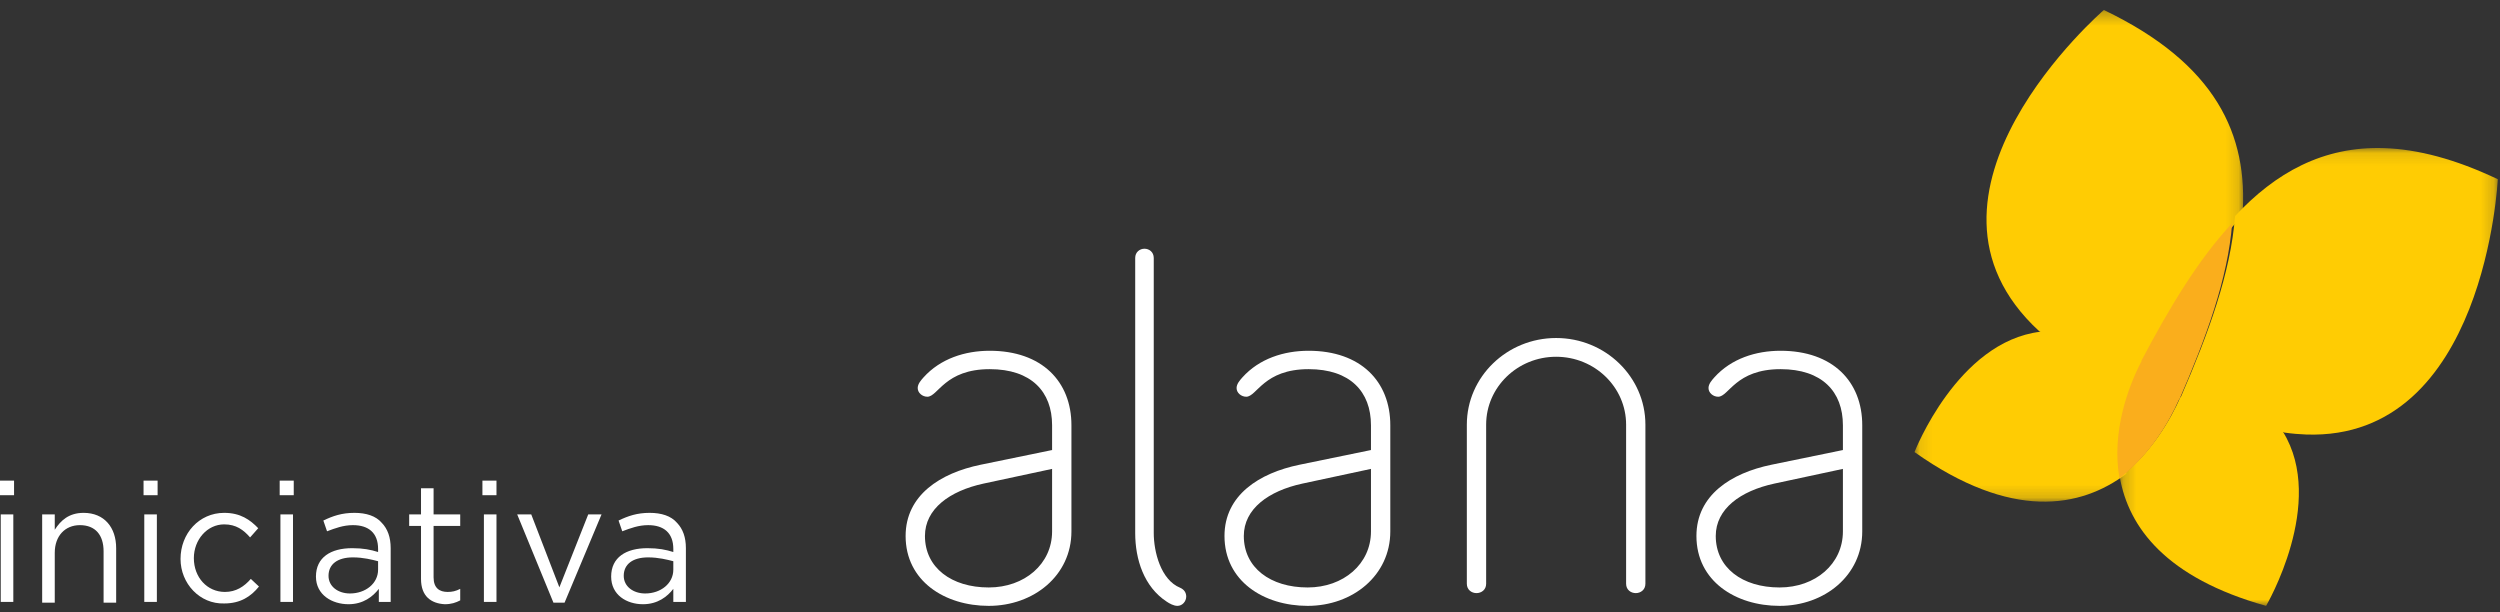 <?xml version="1.0" encoding="UTF-8"?>
<svg width="196px" height="48px" viewBox="0 0 196 48" version="1.1" xmlns="http://www.w3.org/2000/svg" xmlns:xlink="http://www.w3.org/1999/xlink">
    <rect x="0" y="0" width="196" height="48" fill="#333333" stroke="none"/>
    <title>REGUA_NO_CHAO_DA_ESCOLA</title>
    <defs>
        <polygon id="path-1" points="0.097 0.283 25.862 0.283 25.862 38.83 0.097 38.83"></polygon>
        <polygon id="path-3" points="0.194 0.104 29.826 0.104 29.826 36 0.194 36"></polygon>
    </defs>
    <g id="Desktop" stroke="none" stroke-width="1" fill="none" fill-rule="evenodd">
        <g id="06---Meus-Grupos" transform="translate(-1065, -1103)">
            <g id="Rodapé" transform="translate(-51, 981)">
                <g id="REGUA_NO_CHAO_DA_ESCOLA" transform="translate(1116, 122.5)">
                    <g id="Group" transform="translate(0, 37)" fill="#FFFFFF" fill-rule="nonzero">
                        <path d="M0,0.181 L1.102,0.181 L1.102,1.324 L0,1.324 L0,0.181 Z M0.058,2.829 L1.044,2.829 L1.044,9.69 L0.058,9.69 L0.058,2.829 Z" id="Shape"></path>
                        <path d="M3.306,2.829 L4.293,2.829 L4.293,4.033 C4.757,3.31 5.395,2.708 6.555,2.708 C8.179,2.708 9.107,3.852 9.107,5.477 L9.107,9.75 L8.121,9.75 L8.121,5.718 C8.121,4.454 7.483,3.671 6.265,3.671 C5.105,3.671 4.293,4.514 4.293,5.838 L4.293,9.75 L3.306,9.75 L3.306,2.829 L3.306,2.829 Z" id="Path"></path>
                        <path d="M11.254,0.181 L12.356,0.181 L12.356,1.324 L11.254,1.324 L11.254,0.181 Z M11.312,2.829 L12.298,2.829 L12.298,9.69 L11.312,9.69 L11.312,2.829 Z" id="Shape"></path>
                        <path d="M14.154,6.32 L14.154,6.32 C14.154,4.333 15.604,2.708 17.577,2.708 C18.853,2.708 19.607,3.25 20.245,3.912 L19.607,4.634 C19.085,4.033 18.505,3.611 17.577,3.611 C16.242,3.611 15.198,4.815 15.198,6.259 L15.198,6.259 C15.198,7.764 16.242,8.908 17.635,8.908 C18.505,8.908 19.143,8.486 19.665,7.885 L20.303,8.486 C19.665,9.269 18.853,9.811 17.577,9.811 C15.662,9.871 14.154,8.246 14.154,6.32 Z" id="Path"></path>
                        <path d="M21.927,0.181 L23.029,0.181 L23.029,1.324 L21.927,1.324 L21.927,0.181 Z M21.985,2.829 L22.971,2.829 L22.971,9.69 L21.985,9.69 L21.985,2.829 Z" id="Shape"></path>
                        <path d="M24.77,7.704 L24.77,7.704 C24.77,6.199 25.93,5.477 27.612,5.477 C28.482,5.477 29.062,5.597 29.642,5.778 L29.642,5.537 C29.642,4.273 28.888,3.671 27.67,3.671 C26.916,3.671 26.278,3.912 25.64,4.153 L25.35,3.31 C26.104,2.949 26.8,2.708 27.786,2.708 C28.714,2.708 29.468,2.949 29.932,3.491 C30.397,3.972 30.629,4.634 30.629,5.477 L30.629,9.69 L29.7,9.69 L29.7,8.667 C29.236,9.269 28.482,9.871 27.322,9.871 C26.046,9.871 24.77,9.148 24.77,7.704 Z M29.642,7.162 L29.642,6.5 C29.178,6.38 28.482,6.199 27.67,6.199 C26.452,6.199 25.756,6.741 25.756,7.644 L25.756,7.644 C25.756,8.486 26.51,9.028 27.438,9.028 C28.656,9.028 29.642,8.246 29.642,7.162 Z" id="Shape"></path>
                        <path d="M33.007,7.885 L33.007,3.732 L32.079,3.732 L32.079,2.829 L33.007,2.829 L33.007,0.782 L33.993,0.782 L33.993,2.829 L36.081,2.829 L36.081,3.732 L33.993,3.732 L33.993,7.764 C33.993,8.607 34.457,8.908 35.095,8.908 C35.443,8.908 35.733,8.848 36.081,8.667 L36.081,9.57 C35.733,9.75 35.385,9.871 34.863,9.871 C33.819,9.811 33.007,9.269 33.007,7.885 Z" id="Path"></path>
                        <path d="M37.822,0.181 L38.924,0.181 L38.924,1.324 L37.822,1.324 L37.822,0.181 Z M37.938,2.829 L38.924,2.829 L38.924,9.69 L37.938,9.69 L37.938,2.829 Z" id="Shape"></path>
                        <polygon id="Path" points="40.548 2.829 41.65 2.829 43.855 8.547 46.117 2.829 47.161 2.829 44.261 9.75 43.39 9.75"></polygon>
                        <path d="M47.915,7.704 L47.915,7.704 C47.915,6.199 49.075,5.477 50.758,5.477 C51.628,5.477 52.208,5.597 52.788,5.778 L52.788,5.537 C52.788,4.273 52.034,3.671 50.816,3.671 C50.061,3.671 49.423,3.912 48.785,4.153 L48.495,3.31 C49.249,2.949 49.945,2.708 50.932,2.708 C51.86,2.708 52.614,2.949 53.078,3.491 C53.542,3.972 53.774,4.634 53.774,5.477 L53.774,9.69 L52.788,9.69 L52.788,8.667 C52.324,9.269 51.57,9.871 50.41,9.871 C49.133,9.871 47.915,9.148 47.915,7.704 Z M52.788,7.162 L52.788,6.5 C52.324,6.38 51.628,6.199 50.816,6.199 C49.597,6.199 48.901,6.741 48.901,7.644 L48.901,7.644 C48.901,8.486 49.655,9.028 50.584,9.028 C51.802,9.028 52.788,8.246 52.788,7.162 Z" id="Shape"></path>
                    </g>
                    <g id="Group-19" transform="translate(71, 0)">
                        <g id="Group-3" transform="translate(79, 0)">
                            <mask id="mask-2" fill="white">
                                <use xlink:href="#path-1"></use>
                            </mask>
                            <g id="Clip-2"></g>
                            <path d="M14.942,0.283 C14.942,0.283 -1.785,14.727 9.869,25.463 L9.974,25.507 C3.455,26.281 0.097,34.943 0.097,34.943 C3.901,37.638 7.152,38.732 9.893,38.824 C12.67,38.917 14.926,37.981 16.71,36.639 C16.052,32.978 17.413,29.366 18.498,27.332 L18.477,27.323 C20.719,23.152 23.051,19.307 25.806,16.415 C26.288,10.064 23.727,4.49 14.942,0.283" id="Fill-1" fill="#FFCC03" mask="url(#mask-2)"></path>
                        </g>
                        <g id="Group-6" transform="translate(95, 11)">
                            <mask id="mask-4" fill="white">
                                <use xlink:href="#path-3"></use>
                            </mask>
                            <g id="Clip-5"></g>
                            <path d="M20.93,0.112 C16.12,-0.051 12.39,2.05 9.226,5.439 C8.896,9.858 7.138,14.652 4.979,19.622 L4.958,19.611 C4.173,21.401 2.628,24.05 0.194,25.92 C0.883,29.836 3.81,33.805 11.661,36 C11.661,36 16.419,27.914 12.989,22.357 L13.09,22.412 C13.681,22.497 14.251,22.547 14.8,22.566 C28.866,23.049 29.827,2.551 29.827,2.551 C26.485,0.963 23.547,0.203 20.93,0.112" id="Fill-4" fill="#FFCC03" mask="url(#mask-4)"></path>
                        </g>
                        <path d="M104,17 C101.325,19.861 99.061,23.662 96.883,27.787 L96.904,27.796 C95.851,29.808 94.529,33.38 95.167,37 C97.547,35.174 99.058,32.588 99.827,30.84 L99.847,30.85 C101.959,25.996 103.677,21.316 104,17" id="Fill-7" fill="#FAAE1C"></path>
                        <path d="M11.484,36.261 L6.102,37.415 C3.45,37.991 1.516,39.397 1.516,41.522 C1.516,44.009 3.601,45.557 6.518,45.557 C9.323,45.557 11.484,43.72 11.484,41.162 L11.484,36.261 Z M6.518,47 C3.071,47 0,45.053 0,41.522 C0,38.315 2.73,36.586 5.875,35.937 L11.484,34.783 L11.484,32.838 C11.484,30.207 9.854,28.442 6.595,28.442 C3.071,28.442 2.539,30.604 1.705,30.604 C1.327,30.604 0.948,30.315 0.948,29.92 C0.948,29.595 1.213,29.306 1.403,29.09 C2.73,27.613 4.662,27 6.595,27 C10.688,27 13,29.415 13,32.838 L13,41.162 C13,44.622 10.043,47 6.518,47 L6.518,47 Z" id="Fill-9" fill="#FFFFFF"></path>
                        <path d="M21.309,47 C21.018,47 20.691,46.818 20.473,46.672 C18.691,45.509 18,43.362 18,41.29 L18,19.727 C18,19.255 18.364,19 18.727,19 C19.092,19 19.454,19.255 19.454,19.727 L19.454,41.29 C19.454,42.745 20,44.964 21.528,45.582 C21.854,45.726 22,45.982 22,46.272 C22,46.636 21.709,47 21.309,47" id="Fill-11" fill="#FFFFFF"></path>
                        <path d="M36.484,36.261 L31.102,37.415 C28.45,37.991 26.515,39.397 26.515,41.522 C26.515,44.009 28.6,45.557 31.519,45.557 C34.323,45.557 36.484,43.72 36.484,41.162 L36.484,36.261 Z M31.519,47 C28.07,47 25,45.053 25,41.522 C25,38.315 27.728,36.586 30.874,35.937 L36.484,34.783 L36.484,32.838 C36.484,30.207 34.854,28.442 31.595,28.442 C28.07,28.442 27.54,30.604 26.705,30.604 C26.327,30.604 25.948,30.315 25.948,29.92 C25.948,29.595 26.213,29.306 26.402,29.09 C27.728,27.613 29.662,27 31.595,27 C35.688,27 38,29.415 38,32.838 L38,41.162 C38,44.622 35.044,47 31.519,47 L31.519,47 Z" id="Fill-13" fill="#FFFFFF"></path>
                        <path d="M57.244,46 C56.865,46 56.487,45.744 56.487,45.267 L56.487,32.79 C56.487,29.854 54.027,27.47 51,27.47 C47.973,27.47 45.514,29.854 45.514,32.79 L45.514,45.267 C45.514,45.744 45.136,46 44.757,46 C44.379,46 44,45.744 44,45.267 L44,32.79 C44,29.047 47.141,26 51,26 C54.86,26 58,29.047 58,32.79 L58,45.267 C58,45.744 57.621,46 57.244,46" id="Fill-15" fill="#FFFFFF"></path>
                        <path d="M73.484,36.261 L68.102,37.415 C65.449,37.991 63.515,39.397 63.515,41.522 C63.515,44.009 65.6,45.557 68.519,45.557 C71.323,45.557 73.484,43.72 73.484,41.162 L73.484,36.261 Z M68.519,47 C65.069,47 62,45.053 62,41.522 C62,38.315 64.728,36.586 67.874,35.937 L73.484,34.783 L73.484,32.838 C73.484,30.207 71.854,28.442 68.595,28.442 C65.069,28.442 64.539,30.604 63.705,30.604 C63.327,30.604 62.947,30.315 62.947,29.92 C62.947,29.595 63.213,29.306 63.402,29.09 C64.728,27.613 66.662,27 68.595,27 C72.688,27 75,29.415 75,32.838 L75,41.162 C75,44.622 72.043,47 68.519,47 L68.519,47 Z" id="Fill-17" fill="#FFFFFF"></path>
                    </g>
                </g>
            </g>
        </g>
    </g>
</svg>